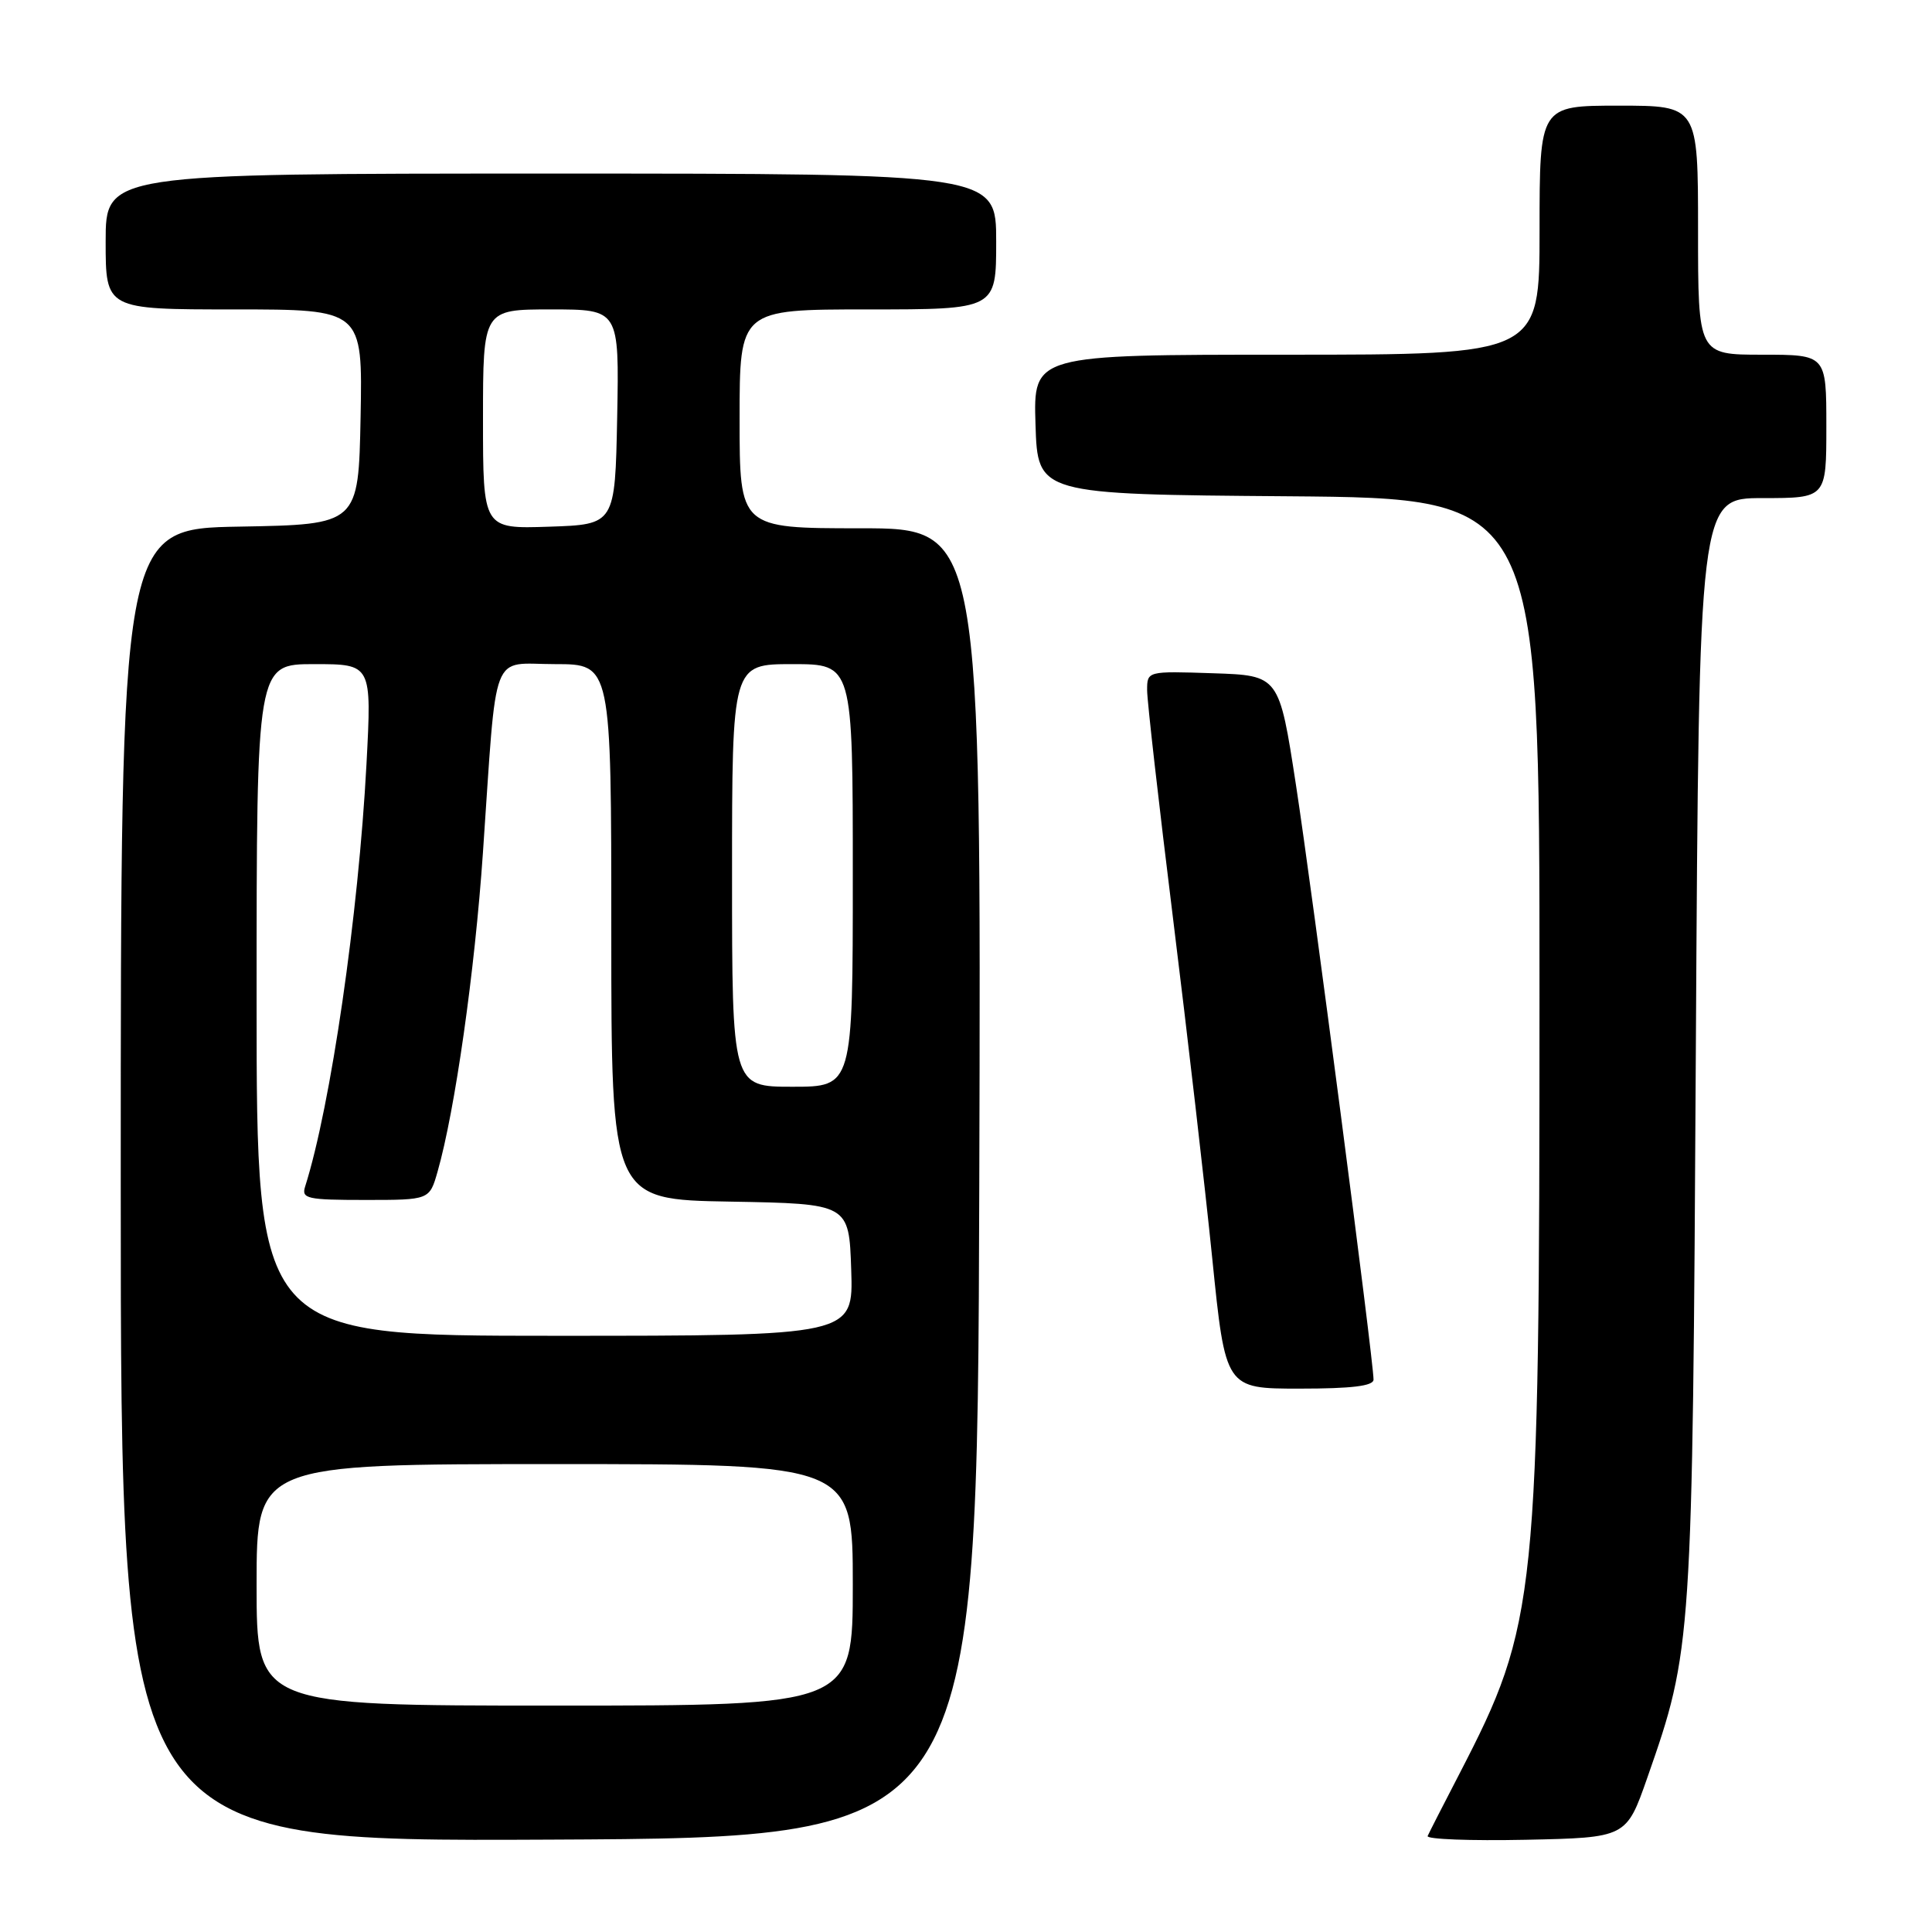 <?xml version="1.0" encoding="UTF-8" standalone="no"?>
<!DOCTYPE svg PUBLIC "-//W3C//DTD SVG 1.1//EN" "http://www.w3.org/Graphics/SVG/1.1/DTD/svg11.dtd" >
<svg xmlns="http://www.w3.org/2000/svg" xmlns:xlink="http://www.w3.org/1999/xlink" version="1.1" viewBox="0 0 256 256">
 <g >
 <path fill="currentColor"
d=" M 129.76 156.75 C 130.01 70.00 130.01 70.00 114.01 70.00 C 98.00 70.00 98.00 70.00 98.00 55.50 C 98.00 41.00 98.00 41.00 115.00 41.00 C 132.00 41.00 132.00 41.00 132.00 32.00 C 132.00 23.00 132.00 23.00 73.00 23.00 C 14.00 23.00 14.00 23.00 14.00 32.00 C 14.00 41.00 14.00 41.00 31.03 41.00 C 48.05 41.00 48.05 41.00 47.78 55.25 C 47.50 69.50 47.50 69.50 31.75 69.78 C 16.00 70.05 16.00 70.05 16.00 157.03 C 16.00 244.02 16.00 244.02 72.75 243.76 C 129.50 243.50 129.50 243.50 129.76 156.75 Z  M 218.28 235.55 C 224.22 218.56 224.26 218.01 224.71 138.75 C 225.13 66.00 225.13 66.00 233.56 66.00 C 242.00 66.00 242.00 66.00 242.00 56.50 C 242.00 47.00 242.00 47.00 233.50 47.00 C 225.00 47.00 225.00 47.00 225.00 30.50 C 225.00 14.00 225.00 14.00 214.50 14.00 C 204.00 14.00 204.00 14.00 204.00 30.50 C 204.00 47.00 204.00 47.00 170.46 47.00 C 136.92 47.00 136.92 47.00 137.21 56.25 C 137.50 65.50 137.50 65.50 170.75 65.76 C 204.00 66.03 204.00 66.03 203.99 131.76 C 203.99 212.10 203.67 215.14 193.40 235.00 C 191.26 239.12 189.36 242.85 189.17 243.28 C 188.97 243.71 194.82 243.93 202.16 243.78 C 215.50 243.50 215.50 243.50 218.28 235.55 Z  M 182.00 182.80 C 182.00 180.30 173.85 117.84 171.72 104.00 C 169.49 89.50 169.49 89.50 160.74 89.21 C 152.00 88.92 152.00 88.92 152.00 91.47 C 152.00 92.87 153.55 106.50 155.44 121.76 C 157.33 137.02 159.67 157.26 160.63 166.75 C 162.38 184.00 162.38 184.00 172.19 184.00 C 179.13 184.00 182.00 183.65 182.00 182.80 Z  M 34.00 210.00 C 34.00 194.00 34.00 194.00 73.50 194.00 C 113.00 194.00 113.00 194.00 113.00 210.00 C 113.00 226.00 113.00 226.00 73.50 226.00 C 34.00 226.00 34.00 226.00 34.00 210.00 Z  M 34.00 132.50 C 34.00 88.00 34.00 88.00 41.63 88.00 C 49.26 88.00 49.26 88.00 48.56 101.25 C 47.50 121.22 43.83 146.52 40.43 157.23 C 39.92 158.83 40.69 159.00 48.39 159.00 C 56.91 159.00 56.91 159.00 57.98 155.25 C 60.29 147.17 62.91 128.73 63.99 113.00 C 65.89 85.42 64.90 88.00 73.56 88.00 C 81.00 88.00 81.00 88.00 81.00 123.47 C 81.00 158.95 81.00 158.95 96.75 159.22 C 112.50 159.50 112.50 159.50 112.79 168.25 C 113.08 177.00 113.08 177.00 73.54 177.00 C 34.00 177.00 34.00 177.00 34.00 132.50 Z  M 97.00 116.00 C 97.00 88.00 97.00 88.00 105.00 88.00 C 113.00 88.00 113.00 88.00 113.00 116.00 C 113.00 144.00 113.00 144.00 105.00 144.00 C 97.00 144.00 97.00 144.00 97.00 116.00 Z  M 64.00 55.54 C 64.00 41.00 64.00 41.00 73.03 41.00 C 82.05 41.00 82.05 41.00 81.78 55.25 C 81.50 69.50 81.50 69.50 72.75 69.79 C 64.00 70.08 64.00 70.08 64.00 55.54 Z "/>
</g>
</svg>